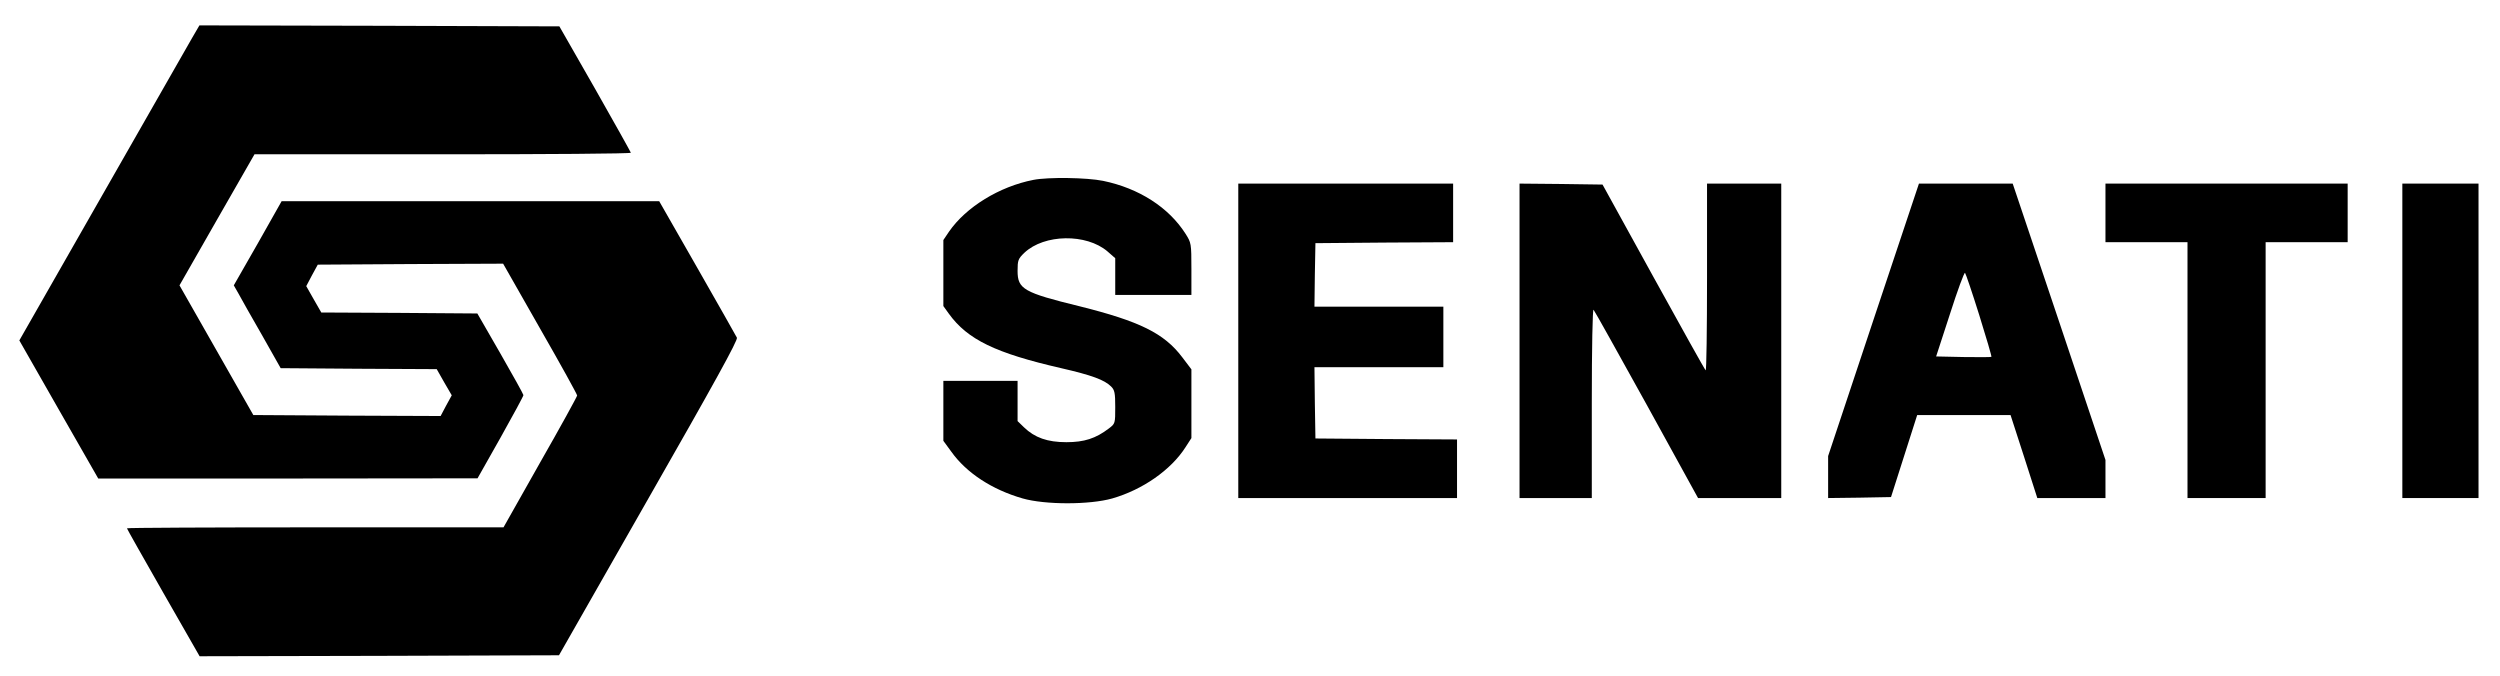 <?xml version="1.0" standalone="no"?>
<!DOCTYPE svg PUBLIC "-//W3C//DTD SVG 20010904//EN"
 "http://www.w3.org/TR/2001/REC-SVG-20010904/DTD/svg10.dtd">
<svg version="1.0" xmlns="http://www.w3.org/2000/svg"
 width="1280pt" height="346pt" viewBox="0 0 1280 346"
 preserveAspectRatio="xMidYMid meet">

<g transform="translate(0,346) scale(0.1,-0.1)"
fill="#000000" stroke="none">
<path d="M982 3263 c-22 -38 -229 -401 -461 -807 l-422 -739 202 -354 202
-353 971 0 971 1 118 209 c64 114 117 212 117 217 0 4 -53 100 -118 213 l-118
205 -399 3 -400 2 -39 68 -38 67 29 55 30 55 474 3 475 2 189 -332 c105 -183
190 -337 190 -343 0 -5 -85 -160 -189 -342 l-188 -333 -964 0 c-530 0 -964 -2
-964 -5 0 -3 84 -151 186 -330 l186 -325 920 2 920 3 459 805 c336 588 458
809 452 821 -4 9 -96 170 -203 358 l-195 341 -966 0 -967 0 -122 -216 -123
-215 24 -42 c12 -23 66 -118 120 -212 l96 -170 399 -3 400 -2 38 -67 39 -67
-29 -53 -28 -53 -480 2 -479 3 -189 332 -189 332 192 336 192 335 963 0 c530
0 964 3 964 8 -1 4 -83 151 -183 327 l-183 320 -921 3 -922 2 -39 -67z"/>
<path d="M5291 2539 c-174 -34 -345 -139 -432 -265 l-29 -43 0 -169 0 -169 28
-39 c96 -133 240 -202 575 -279 157 -36 222 -60 256 -94 18 -18 21 -33 21
-105 0 -84 0 -85 -33 -110 -67 -51 -126 -70 -217 -70 -97 0 -162 23 -217 76
l-33 32 0 103 0 103 -190 0 -190 0 0 -153 0 -154 41 -56 c77 -108 208 -194
365 -239 115 -33 343 -33 459 0 156 45 300 146 374 261 l31 48 0 176 0 176
-47 62 c-93 123 -218 184 -526 261 -286 70 -317 88 -317 181 0 55 3 62 35 93
102 96 317 99 425 7 l40 -35 0 -94 0 -94 195 0 195 0 0 133 c0 131 -1 134 -30
180 -86 135 -238 233 -422 271 -83 17 -281 20 -357 5z"/>
<path d="M6340 1715 l0 -805 560 0 560 0 0 150 0 150 -362 2 -363 3 -3 183 -2
182 330 0 330 0 0 155 0 155 -330 0 -330 0 2 163 3 162 353 3 352 2 0 150 0
150 -550 0 -550 0 0 -805z"/>
<path d="M7780 1715 l0 -805 185 0 185 0 0 487 c0 283 4 483 9 477 5 -5 127
-224 272 -486 l263 -478 213 0 213 0 0 805 0 805 -190 0 -190 0 0 -482 c0
-265 -3 -478 -7 -474 -5 4 -125 220 -268 479 l-260 472 -213 3 -212 2 0 -805z"/>
<path d="M9592 1822 l-232 -697 0 -108 0 -107 161 2 161 3 67 210 67 210 239
0 239 0 69 -213 68 -212 175 0 174 0 0 98 0 97 -237 707 -238 708 -240 0 -240
0 -233 -698z m542 24 c36 -115 64 -211 62 -213 -2 -2 -66 -2 -143 -1 l-140 3
71 218 c38 119 73 214 77 210 4 -5 37 -102 73 -217z"/>
<path d="M10780 2370 l0 -150 210 0 210 0 0 -655 0 -655 200 0 200 0 0 655 0
655 210 0 210 0 0 150 0 150 -620 0 -620 0 0 -150z"/>
<path d="M12300 1715 l0 -805 195 0 195 0 0 805 0 805 -195 0 -195 0 0 -805z"/>
</g>
</svg>
